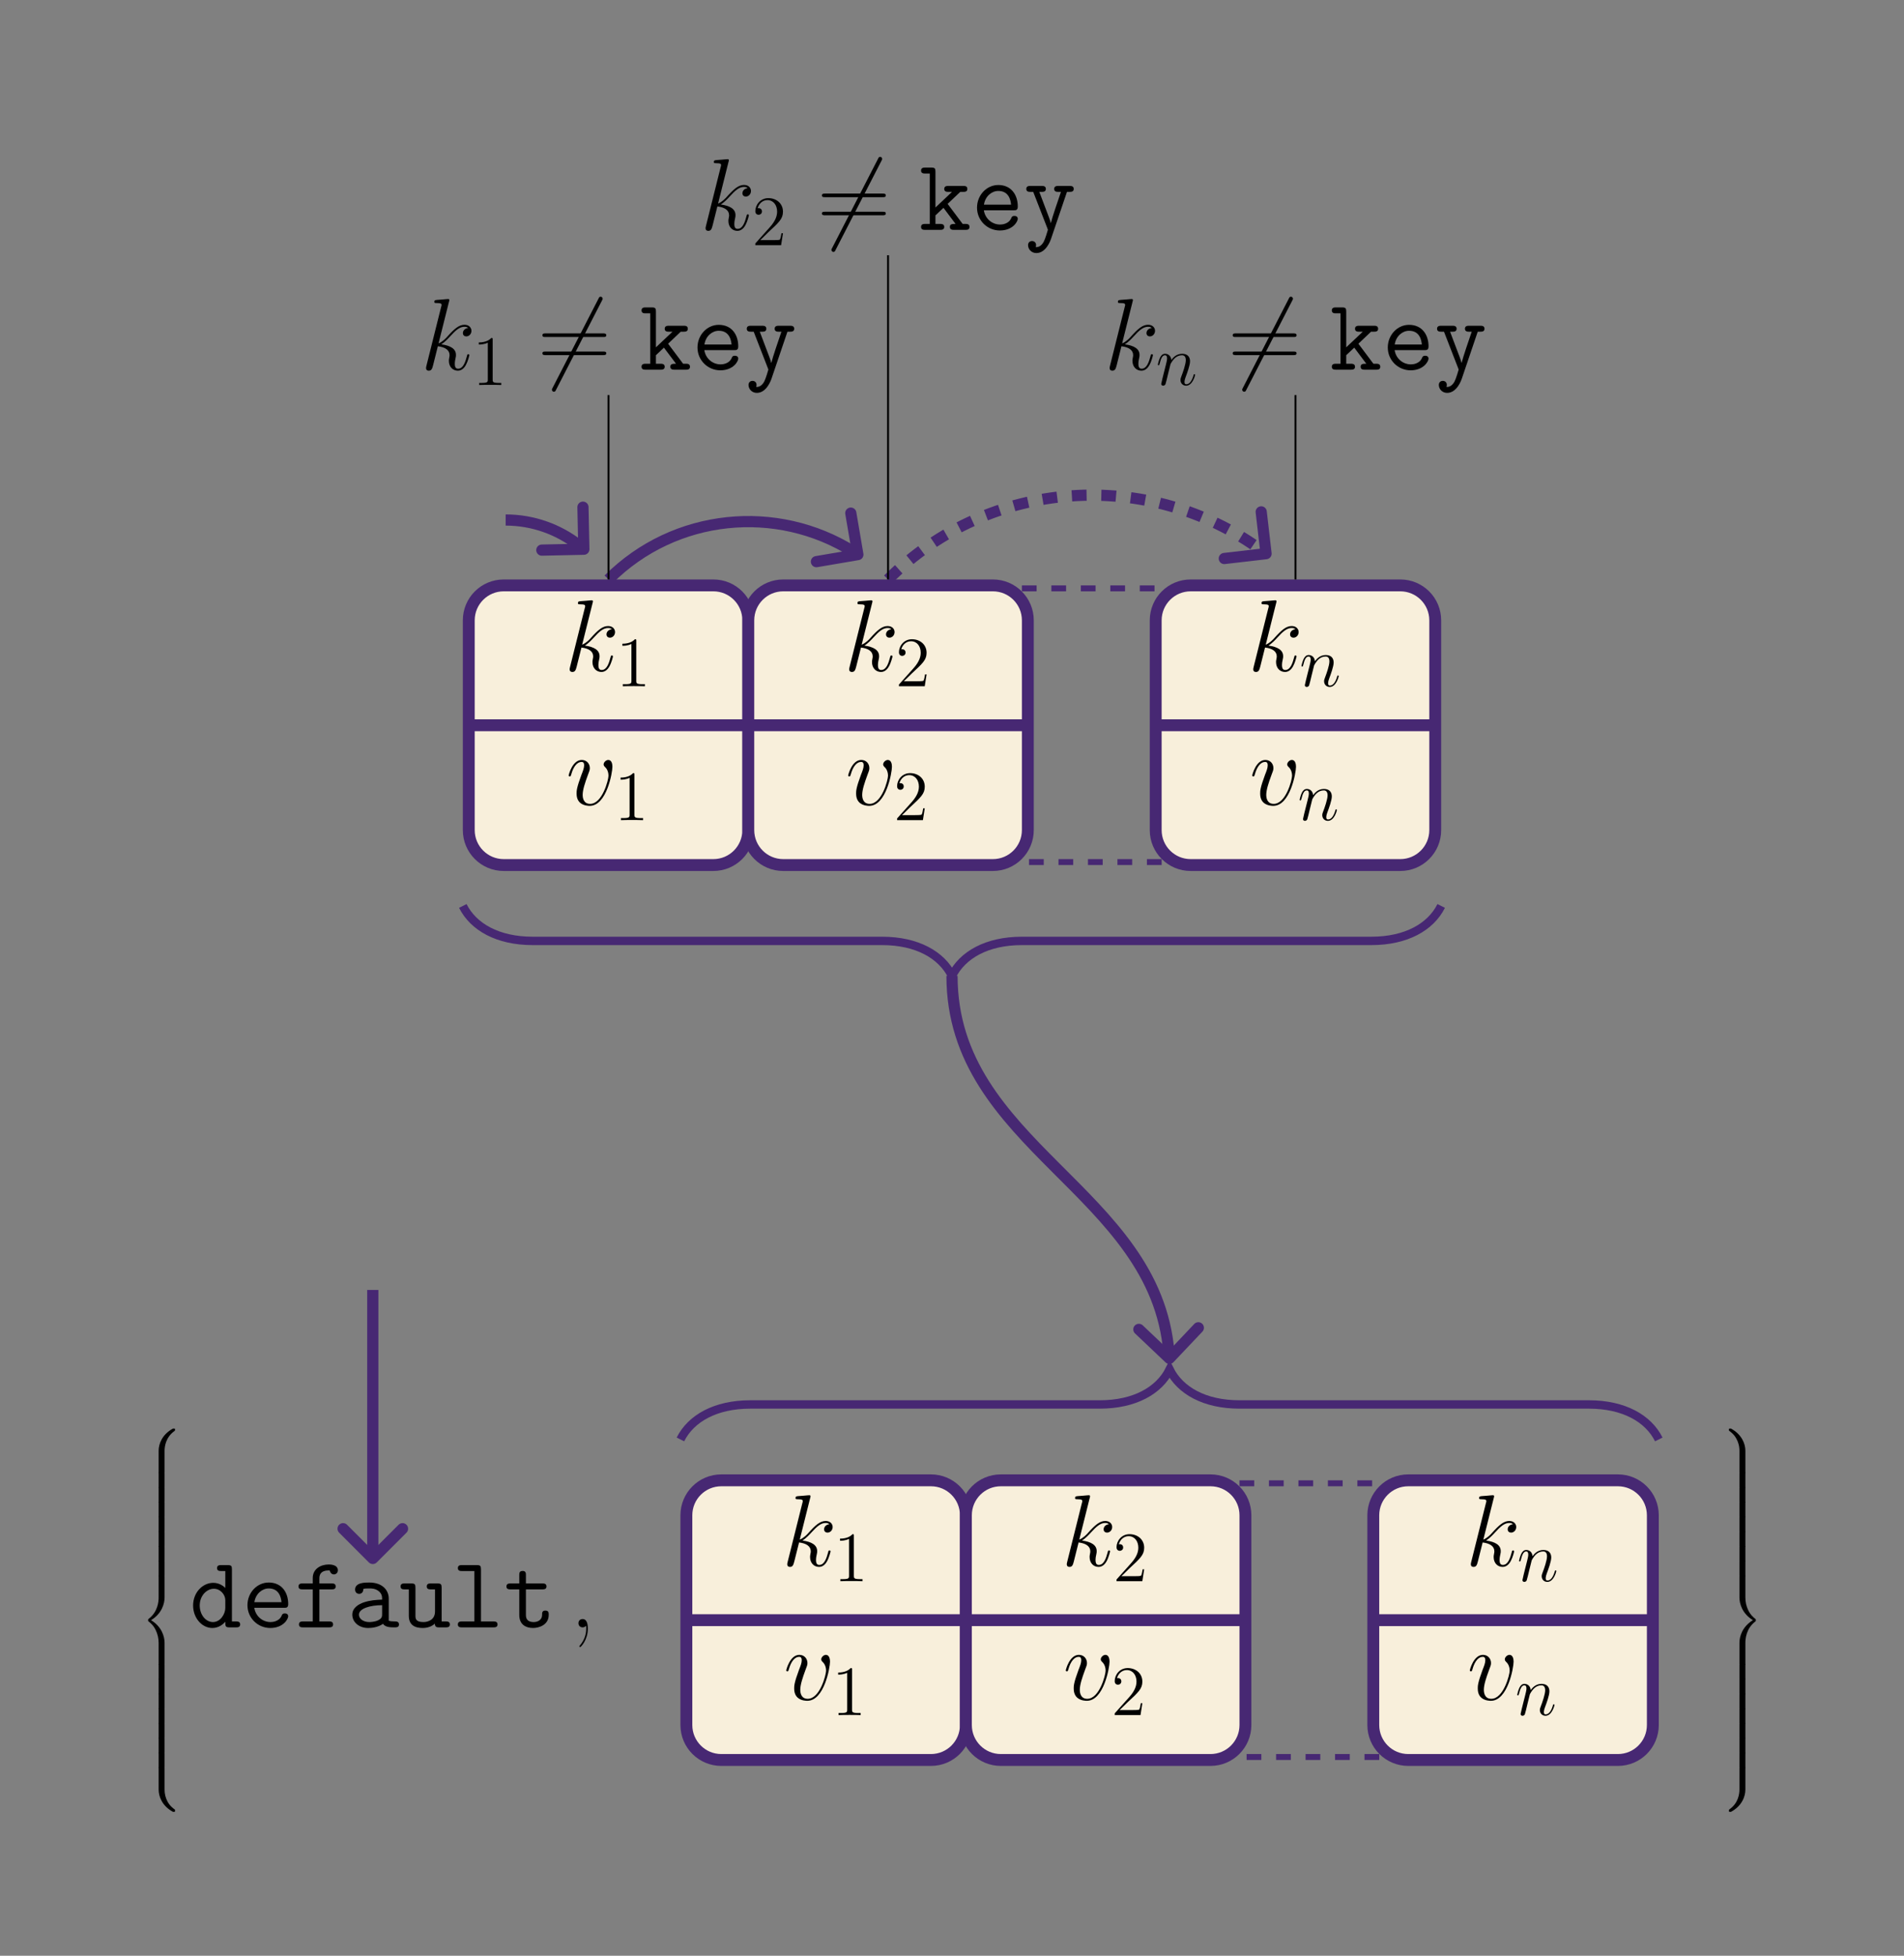 <?xml version="1.0" encoding="UTF-8"?>
<svg xmlns="http://www.w3.org/2000/svg" xmlns:xlink="http://www.w3.org/1999/xlink" width="386.163" height="396.463" viewBox="0 0 386.163 396.463">
<rect x="0" y="0" width="386.163" height="396.463" fill="#808080" stroke="none"/>
<defs>
<g>
<g id="glyph-0-0">
<path d="M 5.797 -13.812 C 5.828 -13.906 5.859 -14.031 5.859 -14.125 C 5.859 -14.328 5.656 -14.328 5.625 -14.328 C 5.594 -14.328 4.859 -14.281 4.484 -14.234 C 4.125 -14.219 3.828 -14.172 3.453 -14.156 C 2.953 -14.109 2.812 -14.094 2.812 -13.719 C 2.812 -13.516 3.016 -13.516 3.219 -13.516 C 4.281 -13.516 4.281 -13.328 4.281 -13.109 C 4.281 -13.031 4.281 -13 4.172 -12.625 L 1.219 -0.812 C 1.141 -0.5 1.141 -0.453 1.141 -0.328 C 1.141 0.125 1.484 0.203 1.688 0.203 C 2.266 0.203 2.391 -0.25 2.562 -0.891 L 3.531 -4.75 C 5.016 -4.578 5.906 -3.969 5.906 -2.969 C 5.906 -2.844 5.906 -2.766 5.844 -2.453 C 5.766 -2.141 5.766 -1.906 5.766 -1.797 C 5.766 -0.594 6.547 0.203 7.594 0.203 C 8.547 0.203 9.047 -0.656 9.219 -0.953 C 9.641 -1.719 9.922 -2.875 9.922 -2.953 C 9.922 -3.062 9.828 -3.141 9.703 -3.141 C 9.516 -3.141 9.5 -3.062 9.422 -2.734 C 9.125 -1.656 8.703 -0.203 7.641 -0.203 C 7.234 -0.203 6.969 -0.406 6.969 -1.203 C 6.969 -1.594 7.047 -2.047 7.125 -2.359 C 7.203 -2.734 7.203 -2.75 7.203 -3 C 7.203 -4.219 6.109 -4.891 4.219 -5.141 C 4.953 -5.594 5.703 -6.406 5.984 -6.719 C 7.172 -8.031 7.969 -8.703 8.922 -8.703 C 9.406 -8.703 9.516 -8.578 9.672 -8.453 C 8.906 -8.359 8.609 -7.828 8.609 -7.422 C 8.609 -6.922 9 -6.75 9.297 -6.75 C 9.859 -6.75 10.344 -7.234 10.344 -7.891 C 10.344 -8.484 9.875 -9.109 8.938 -9.109 C 7.812 -9.109 6.875 -8.297 5.406 -6.656 C 5.203 -6.406 4.438 -5.625 3.672 -5.328 Z M 5.797 -13.812 "/>
</g>
<g id="glyph-0-1">
<path d="M 9.438 -7.719 C 9.438 -9.031 8.781 -9.109 8.609 -9.109 C 8.125 -9.109 7.656 -8.609 7.656 -8.203 C 7.656 -7.953 7.812 -7.812 7.891 -7.719 C 8.094 -7.547 8.641 -6.984 8.641 -5.906 C 8.641 -5.047 7.391 -0.203 4.922 -0.203 C 3.656 -0.203 3.406 -1.266 3.406 -2.031 C 3.406 -3.062 3.891 -4.5 4.438 -5.984 C 4.766 -6.844 4.859 -7.047 4.859 -7.453 C 4.859 -8.328 4.234 -9.109 3.219 -9.109 C 1.328 -9.109 0.562 -6.109 0.562 -5.953 C 0.562 -5.859 0.641 -5.766 0.781 -5.766 C 0.969 -5.766 0.984 -5.844 1.078 -6.141 C 1.562 -7.906 2.375 -8.703 3.156 -8.703 C 3.344 -8.703 3.703 -8.703 3.703 -8.016 C 3.703 -7.484 3.469 -6.875 3.156 -6.094 C 2.172 -3.453 2.172 -2.812 2.172 -2.312 C 2.172 -1.859 2.234 -1.016 2.875 -0.438 C 3.609 0.203 4.641 0.203 4.828 0.203 C 8.266 0.203 9.438 -6.547 9.438 -7.719 Z M 9.438 -7.719 "/>
</g>
<g id="glyph-1-0">
<path d="M 4.125 -9.188 C 4.125 -9.531 4.125 -9.531 3.844 -9.531 C 3.5 -9.156 2.781 -8.625 1.312 -8.625 L 1.312 -8.203 C 1.641 -8.203 2.359 -8.203 3.141 -8.578 L 3.141 -1.109 C 3.141 -0.594 3.094 -0.422 1.844 -0.422 L 1.391 -0.422 L 1.391 0 C 1.781 -0.031 3.172 -0.031 3.641 -0.031 C 4.109 -0.031 5.5 -0.031 5.875 0 L 5.875 -0.422 L 5.438 -0.422 C 4.172 -0.422 4.125 -0.594 4.125 -1.109 Z M 4.125 -9.188 "/>
</g>
<g id="glyph-1-1">
<path d="M 6.312 -2.406 L 6 -2.406 C 5.953 -2.172 5.844 -1.375 5.688 -1.141 C 5.594 -1.016 4.781 -1.016 4.344 -1.016 L 1.688 -1.016 C 2.078 -1.344 2.953 -2.266 3.328 -2.609 C 5.516 -4.625 6.312 -5.359 6.312 -6.781 C 6.312 -8.438 5 -9.531 3.344 -9.531 C 1.672 -9.531 0.703 -8.125 0.703 -6.891 C 0.703 -6.156 1.328 -6.156 1.375 -6.156 C 1.672 -6.156 2.047 -6.375 2.047 -6.828 C 2.047 -7.234 1.781 -7.5 1.375 -7.5 C 1.25 -7.5 1.219 -7.5 1.172 -7.484 C 1.453 -8.469 2.219 -9.125 3.156 -9.125 C 4.375 -9.125 5.125 -8.109 5.125 -6.781 C 5.125 -5.562 4.422 -4.5 3.594 -3.578 L 0.703 -0.344 L 0.703 0 L 5.938 0 Z M 6.312 -2.406 "/>
</g>
<g id="glyph-2-0">
<path d="M 2.953 -4.203 C 2.984 -4.281 3.344 -5 3.875 -5.469 C 4.25 -5.812 4.734 -6.031 5.297 -6.031 C 5.859 -6.031 6.062 -5.609 6.062 -5.031 C 6.062 -4.219 5.484 -2.578 5.188 -1.812 C 5.062 -1.469 4.984 -1.281 4.984 -1.016 C 4.984 -0.375 5.438 0.141 6.125 0.141 C 7.453 0.141 7.953 -1.969 7.953 -2.047 C 7.953 -2.125 7.906 -2.188 7.812 -2.188 C 7.688 -2.188 7.672 -2.141 7.609 -1.891 C 7.266 -0.719 6.734 -0.141 6.172 -0.141 C 6.031 -0.141 5.797 -0.156 5.797 -0.609 C 5.797 -0.969 5.953 -1.406 6.031 -1.609 C 6.328 -2.391 6.922 -4 6.922 -4.812 C 6.922 -5.688 6.422 -6.328 5.328 -6.328 C 4.062 -6.328 3.391 -5.422 3.125 -5.062 C 3.078 -5.875 2.5 -6.328 1.859 -6.328 C 1.406 -6.328 1.094 -6.047 0.844 -5.562 C 0.594 -5.047 0.391 -4.188 0.391 -4.125 C 0.391 -4.078 0.438 -4 0.547 -4 C 0.656 -4 0.672 -4.016 0.766 -4.344 C 0.984 -5.219 1.25 -6.031 1.828 -6.031 C 2.156 -6.031 2.266 -5.812 2.266 -5.375 C 2.266 -5.062 2.125 -4.5 2.016 -4.062 L 1.625 -2.516 C 1.562 -2.234 1.406 -1.594 1.328 -1.328 C 1.234 -0.969 1.078 -0.281 1.078 -0.219 C 1.078 -0.016 1.234 0.141 1.453 0.141 C 1.625 0.141 1.828 0.062 1.938 -0.156 C 1.969 -0.234 2.094 -0.734 2.172 -1.016 L 2.484 -2.312 Z M 2.953 -4.203 "/>
</g>
<g id="glyph-3-0">
<path d="M 13.016 -13.984 C 13.172 -14.281 13.172 -14.312 13.172 -14.375 C 13.172 -14.516 13.062 -14.797 12.766 -14.797 C 12.516 -14.797 12.453 -14.672 12.312 -14.375 L 3.031 3.656 C 2.875 3.953 2.875 3.984 2.875 4.047 C 2.875 4.219 3.016 4.469 3.281 4.469 C 3.531 4.469 3.594 4.344 3.734 4.047 Z M 13.016 -13.984 "/>
</g>
<g id="glyph-4-0">
<path d="M 13.281 -6.625 C 13.594 -6.625 13.906 -6.625 13.906 -6.984 C 13.906 -7.359 13.547 -7.359 13.203 -7.359 L 1.656 -7.359 C 1.297 -7.359 0.953 -7.359 0.953 -6.984 C 0.953 -6.625 1.266 -6.625 1.562 -6.625 Z M 13.203 -2.953 C 13.547 -2.953 13.906 -2.953 13.906 -3.328 C 13.906 -3.672 13.594 -3.672 13.281 -3.672 L 1.562 -3.672 C 1.266 -3.672 0.953 -3.672 0.953 -3.328 C 0.953 -2.953 1.297 -2.953 1.656 -2.953 Z M 13.203 -2.953 "/>
</g>
<g id="glyph-4-1">
<path d="M 3.266 -0.328 C 3.312 -0.141 3.312 -0.078 3.312 0.25 C 3.312 1.484 2.891 2.625 2.031 3.656 C 1.922 3.766 1.922 3.797 1.922 3.844 C 1.922 3.922 2 4 2.094 4 C 2.203 4 3.641 2.562 3.641 0.266 C 3.641 -0.406 3.547 -1.688 2.578 -1.688 C 2.125 -1.688 1.734 -1.391 1.734 -0.844 C 1.734 -0.312 2.125 0 2.578 0 C 2.828 0 3.094 -0.109 3.266 -0.328 Z M 3.266 -0.328 "/>
</g>
<g id="glyph-5-0">
<path d="M 5.828 -5.266 L 8.391 -7.703 L 9 -7.703 C 9.297 -7.703 9.828 -7.703 9.828 -8.297 C 9.828 -8.906 9.297 -8.906 9 -8.906 L 5.984 -8.906 C 5.703 -8.906 5.141 -8.906 5.141 -8.297 C 5.141 -7.703 5.703 -7.703 5.984 -7.703 L 6.719 -7.703 L 3.359 -4.531 L 3.359 -11.781 C 3.359 -12.422 3.25 -12.625 2.547 -12.625 L 1.281 -12.625 C 0.984 -12.625 0.438 -12.625 0.438 -12.016 C 0.438 -11.422 0.984 -11.422 1.281 -11.422 L 2.203 -11.422 L 2.203 -1.203 L 1.281 -1.203 C 0.984 -1.203 0.438 -1.203 0.438 -0.594 C 0.438 0 0.984 0 1.281 0 L 4.297 0 C 4.578 0 5.141 0 5.141 -0.594 C 5.141 -1.203 4.578 -1.203 4.297 -1.203 L 3.359 -1.203 L 3.359 -2.938 L 4.984 -4.469 L 7.438 -1.203 C 6.781 -1.203 6.281 -1.203 6.281 -0.594 C 6.281 0 6.844 0 7.125 0 L 9.438 0 C 9.734 0 10.266 0 10.266 -0.594 C 10.266 -1.203 9.734 -1.203 9.438 -1.203 L 8.875 -1.203 Z M 5.828 -5.266 "/>
</g>
<g id="glyph-5-1">
<path d="M 8.594 -3.969 C 9.031 -3.969 9.422 -3.969 9.422 -4.734 C 9.422 -7.141 8.062 -9.094 5.469 -9.094 C 3.078 -9.094 1.156 -7.016 1.156 -4.5 C 1.156 -1.906 3.25 0.125 5.781 0.125 C 8.453 0.125 9.422 -1.719 9.422 -2.25 C 9.422 -2.375 9.375 -2.828 8.734 -2.828 C 8.344 -2.828 8.219 -2.688 8.094 -2.375 C 7.578 -1.172 6.234 -1.078 5.844 -1.078 C 4.125 -1.078 2.766 -2.375 2.547 -3.969 Z M 2.562 -5.109 C 2.828 -6.859 4.172 -7.891 5.469 -7.891 C 7.547 -7.891 7.969 -6.141 8.062 -5.109 Z M 2.562 -5.109 "/>
</g>
<g id="glyph-5-2">
<path d="M 8.766 -7.703 L 9.297 -7.703 C 9.578 -7.703 10.141 -7.703 10.141 -8.297 C 10.141 -8.906 9.578 -8.906 9.297 -8.906 L 7.016 -8.906 C 6.734 -8.906 6.172 -8.906 6.172 -8.297 C 6.172 -7.703 6.734 -7.703 7.016 -7.703 L 7.547 -7.703 C 6.969 -6.016 5.781 -2.562 5.5 -1.391 L 5.469 -1.391 C 5.375 -1.844 5.281 -2.062 5.078 -2.625 L 3.156 -7.703 L 3.641 -7.703 C 3.922 -7.703 4.484 -7.703 4.484 -8.297 C 4.484 -8.906 3.922 -8.906 3.641 -8.906 L 1.359 -8.906 C 1.078 -8.906 0.516 -8.906 0.516 -8.297 C 0.516 -7.703 1.078 -7.703 1.359 -7.703 L 1.922 -7.703 L 4.812 -0.266 C 4.891 -0.062 4.891 -0.016 4.891 0 C 4.891 0.047 4.359 1.844 4.047 2.422 C 3.922 2.625 3.406 3.594 2.422 3.484 C 2.438 3.422 2.5 3.312 2.5 3.078 C 2.5 2.609 2.172 2.266 1.688 2.266 C 1.172 2.266 0.875 2.625 0.875 3.094 C 0.875 3.891 1.531 4.703 2.562 4.703 C 4.562 4.703 5.453 2.047 5.516 1.875 Z M 8.766 -7.703 "/>
</g>
<g id="glyph-5-3">
<path d="M 8.641 -11.781 C 8.641 -12.422 8.516 -12.625 7.812 -12.625 L 6.438 -12.625 C 6.156 -12.625 5.625 -12.625 5.625 -12.016 C 5.625 -11.422 6.156 -11.422 6.438 -11.422 L 7.297 -11.422 L 7.297 -8 C 6.969 -8.328 6.109 -9.031 4.859 -9.031 C 2.672 -9.031 0.766 -7.047 0.766 -4.438 C 0.766 -1.906 2.547 0.125 4.672 0.125 C 6.016 0.125 6.906 -0.688 7.297 -1.141 C 7.297 -0.266 7.297 0 8.125 0 L 9.484 0 C 9.766 0 10.312 0 10.312 -0.594 C 10.312 -1.203 9.766 -1.203 9.484 -1.203 L 8.641 -1.203 Z M 7.297 -3.922 C 7.297 -2.766 6.344 -1.078 4.797 -1.078 C 3.312 -1.078 2.109 -2.578 2.109 -4.438 C 2.109 -6.422 3.516 -7.828 4.984 -7.828 C 6.328 -7.828 7.297 -6.609 7.297 -5.531 Z M 7.297 -3.922 "/>
</g>
<g id="glyph-5-4">
<path d="M 5.109 -7.703 L 7.594 -7.703 C 7.891 -7.703 8.422 -7.703 8.422 -8.297 C 8.422 -8.906 7.891 -8.906 7.594 -8.906 L 5.109 -8.906 L 5.109 -9.938 C 5.109 -11.547 6.547 -11.547 7.203 -11.547 C 7.203 -11.5 7.375 -10.734 8.062 -10.734 C 8.391 -10.734 8.859 -10.984 8.859 -11.562 C 8.859 -12.75 7.297 -12.75 6.984 -12.75 C 5.406 -12.75 3.766 -11.859 3.766 -10.016 L 3.766 -8.906 L 1.719 -8.906 C 1.422 -8.906 0.875 -8.906 0.875 -8.297 C 0.875 -7.703 1.406 -7.703 1.688 -7.703 L 3.766 -7.703 L 3.766 -1.203 L 1.797 -1.203 C 1.516 -1.203 0.969 -1.203 0.969 -0.594 C 0.969 0 1.516 0 1.797 0 L 7.062 0 C 7.359 0 7.891 0 7.891 -0.594 C 7.891 -1.203 7.359 -1.203 7.062 -1.203 L 5.109 -1.203 Z M 5.109 -7.703 "/>
</g>
<g id="glyph-5-5">
<path d="M 8.547 -5.859 C 8.547 -7.438 7.375 -9.094 4.578 -9.094 C 3.719 -9.094 1.719 -9.094 1.719 -7.656 C 1.719 -7.109 2.109 -6.797 2.562 -6.797 C 2.688 -6.797 3.359 -6.844 3.391 -7.703 C 3.391 -7.812 3.406 -7.828 3.844 -7.875 C 4.094 -7.891 4.359 -7.891 4.609 -7.891 C 5.078 -7.891 5.781 -7.891 6.469 -7.375 C 7.203 -6.797 7.203 -6.219 7.203 -5.625 C 5.984 -5.578 4.797 -5.5 3.516 -5.078 C 2.484 -4.734 1.156 -3.984 1.156 -2.578 C 1.156 -1.109 2.453 0.125 4.375 0.125 C 5.047 0.125 6.328 0.016 7.391 -0.719 C 7.812 -0.047 8.844 0 9.625 0 C 10.125 0 10.625 0 10.625 -0.594 C 10.625 -1.203 10.078 -1.203 9.797 -1.203 C 9.25 -1.203 8.844 -1.234 8.547 -1.359 Z M 7.203 -2.734 C 7.203 -2.25 7.203 -1.812 6.359 -1.422 C 5.641 -1.078 4.672 -1.078 4.609 -1.078 C 3.391 -1.078 2.5 -1.734 2.5 -2.578 C 2.5 -3.797 4.703 -4.5 7.203 -4.5 Z M 7.203 -2.734 "/>
</g>
<g id="glyph-5-6">
<path d="M 8.641 -8.062 C 8.641 -8.703 8.516 -8.906 7.812 -8.906 L 6.438 -8.906 C 6.156 -8.906 5.625 -8.906 5.625 -8.297 C 5.625 -7.703 6.156 -7.703 6.438 -7.703 L 7.297 -7.703 L 7.297 -3.219 C 7.297 -1.531 5.891 -1.078 4.953 -1.078 C 3.328 -1.078 3.328 -1.812 3.328 -2.453 L 3.328 -8.062 C 3.328 -8.703 3.203 -8.906 2.5 -8.906 L 1.141 -8.906 C 0.844 -8.906 0.312 -8.906 0.312 -8.297 C 0.312 -7.703 0.844 -7.703 1.141 -7.703 L 1.984 -7.703 L 1.984 -2.359 C 1.984 -0.453 3.219 0.125 4.812 0.125 C 6.078 0.125 6.859 -0.391 7.266 -0.75 C 7.266 0 7.766 0 8.125 0 L 9.484 0 C 9.766 0 10.312 0 10.312 -0.594 C 10.312 -1.203 9.766 -1.203 9.484 -1.203 L 8.641 -1.203 Z M 8.641 -8.062 "/>
</g>
<g id="glyph-5-7">
<path d="M 5.984 -11.781 C 5.984 -12.422 5.859 -12.625 5.172 -12.625 L 2.125 -12.625 C 1.844 -12.625 1.297 -12.625 1.297 -12.016 C 1.297 -11.422 1.844 -11.422 2.125 -11.422 L 4.641 -11.422 L 4.641 -1.203 L 2.125 -1.203 C 1.844 -1.203 1.297 -1.203 1.297 -0.594 C 1.297 0 1.844 0 2.125 0 L 8.516 0 C 8.797 0 9.344 0 9.344 -0.594 C 9.344 -1.203 8.797 -1.203 8.516 -1.203 L 5.984 -1.203 Z M 5.984 -11.781 "/>
</g>
<g id="glyph-5-8">
<path d="M 4.469 -7.703 L 7.812 -7.703 C 8.094 -7.703 8.641 -7.703 8.641 -8.297 C 8.641 -8.906 8.094 -8.906 7.812 -8.906 L 4.469 -8.906 L 4.469 -10.594 C 4.469 -10.969 4.469 -11.438 3.797 -11.438 C 3.125 -11.438 3.125 -10.969 3.125 -10.594 L 3.125 -8.906 L 1.359 -8.906 C 1.078 -8.906 0.516 -8.906 0.516 -8.297 C 0.516 -7.703 1.047 -7.703 1.344 -7.703 L 3.125 -7.703 L 3.125 -2.5 C 3.125 -0.578 4.438 0.125 5.922 0.125 C 7.047 0.125 9.094 -0.438 9.094 -2.547 C 9.094 -2.953 9.094 -3.406 8.406 -3.406 C 7.75 -3.406 7.75 -2.953 7.75 -2.516 C 7.719 -1.281 6.547 -1.078 6.078 -1.078 C 4.469 -1.078 4.469 -2.109 4.469 -2.609 Z M 4.469 -7.703 "/>
</g>
<g id="glyph-6-0">
<path d="M 5.031 4.516 C 5.031 3.703 5.25 1.797 7.016 0.531 C 7.141 0.438 7.156 0.422 7.156 0.25 C 7.156 0.016 7.141 0.016 6.891 0.016 L 6.734 0.016 C 4.594 1.172 3.828 3.047 3.828 4.516 L 3.828 8.797 C 3.828 9.062 3.844 9.078 4.109 9.078 L 4.75 9.078 C 5.016 9.078 5.031 9.062 5.031 8.797 Z M 5.031 4.516 "/>
</g>
<g id="glyph-6-1">
<path d="M 5.031 0.172 C 5.031 -0.094 5.016 -0.094 4.75 -0.094 L 4.109 -0.094 C 3.844 -0.094 3.828 -0.094 3.828 0.172 L 3.828 2.828 C 3.828 3.078 3.844 3.094 4.109 3.094 L 4.75 3.094 C 5.016 3.094 5.031 3.078 5.031 2.828 Z M 5.031 0.172 "/>
</g>
<g id="glyph-6-2">
<path d="M 3.828 17.781 C 3.828 18.031 3.844 18.047 4.109 18.047 L 4.75 18.047 C 5.016 18.047 5.031 18.031 5.031 17.781 L 5.031 13.562 C 5.031 12.359 4.516 10.328 2.281 8.969 C 4.531 7.609 5.031 5.547 5.031 4.375 L 5.031 0.172 C 5.031 -0.094 5.016 -0.094 4.75 -0.094 L 4.109 -0.094 C 3.844 -0.094 3.828 -0.094 3.828 0.172 L 3.828 4.391 C 3.828 5.219 3.656 7.297 1.812 8.688 C 1.703 8.781 1.688 8.797 1.688 8.969 C 1.688 9.156 1.703 9.156 1.812 9.25 C 2.078 9.453 2.766 9.984 3.234 10.984 C 3.625 11.781 3.828 12.672 3.828 13.562 Z M 3.828 17.781 "/>
</g>
<g id="glyph-6-3">
<path d="M 6.891 8.969 C 7.141 8.969 7.156 8.953 7.156 8.719 C 7.156 8.547 7.141 8.531 7.109 8.5 C 6.797 8.281 6.078 7.766 5.609 6.844 C 5.219 6.094 5.031 5.328 5.031 4.453 L 5.031 0.172 C 5.031 -0.094 5.016 -0.094 4.75 -0.094 L 4.109 -0.094 C 3.844 -0.094 3.828 -0.094 3.828 0.172 L 3.828 4.453 C 3.828 5.938 4.594 7.812 6.734 8.969 Z M 6.891 8.969 "/>
</g>
<g id="glyph-6-4">
<path d="M 3.828 8.797 C 3.828 9.062 3.844 9.078 4.109 9.078 L 4.75 9.078 C 5.016 9.078 5.031 9.062 5.031 8.797 L 5.031 4.516 C 5.031 3.047 4.25 1.172 2.109 0.016 L 1.969 0.016 C 1.703 0.016 1.688 0.016 1.688 0.25 C 1.688 0.422 1.703 0.438 1.75 0.469 C 2.047 0.703 2.766 1.203 3.234 2.125 C 3.516 2.656 3.828 3.438 3.828 4.516 Z M 3.828 8.797 "/>
</g>
<g id="glyph-6-5">
<path d="M 5.031 13.562 C 5.031 12.719 5.203 10.641 7.031 9.25 C 7.141 9.156 7.156 9.156 7.156 8.969 C 7.156 8.797 7.141 8.781 7.031 8.688 C 6.781 8.5 6.094 7.969 5.609 6.953 C 5.219 6.156 5.031 5.281 5.031 4.391 L 5.031 0.172 C 5.031 -0.094 5.016 -0.094 4.75 -0.094 L 4.109 -0.094 C 3.844 -0.094 3.828 -0.094 3.828 0.172 L 3.828 4.375 C 3.828 5.578 4.344 7.609 6.562 8.969 C 4.312 10.344 3.828 12.391 3.828 13.562 L 3.828 17.781 C 3.828 18.031 3.844 18.047 4.109 18.047 L 4.75 18.047 C 5.016 18.047 5.031 18.031 5.031 17.781 Z M 5.031 13.562 "/>
</g>
<g id="glyph-6-6">
<path d="M 3.828 4.453 C 3.828 5.328 3.594 7.203 1.828 8.438 C 1.703 8.531 1.688 8.547 1.688 8.719 C 1.688 8.953 1.703 8.969 1.969 8.969 L 2.109 8.969 C 4.266 7.812 5.031 5.922 5.031 4.453 L 5.031 0.172 C 5.031 -0.094 5.016 -0.094 4.75 -0.094 L 4.109 -0.094 C 3.844 -0.094 3.828 -0.094 3.828 0.172 Z M 3.828 4.453 "/>
</g>
</g>
<clipPath id="clip-0">
<path clip-rule="nonzero" d="M 115 121 L 125 121 L 125 137 L 115 137 Z M 115 121 "/>
</clipPath>
<clipPath id="clip-1">
<path clip-rule="nonzero" d="M 144.68 118.668 L 102.16 118.668 C 98.246 118.668 95.074 121.84 95.074 125.754 L 95.074 168.273 C 95.074 172.188 98.246 175.359 102.16 175.359 L 144.68 175.359 C 148.594 175.359 151.766 172.188 151.766 168.273 L 151.766 125.754 C 151.766 121.84 148.594 118.668 144.68 118.668 Z M 144.68 118.668 "/>
</clipPath>
<clipPath id="clip-2">
<path clip-rule="nonzero" d="M 126 129 L 131 129 L 131 140 L 126 140 Z M 126 129 "/>
</clipPath>
<clipPath id="clip-3">
<path clip-rule="nonzero" d="M 144.68 118.668 L 102.16 118.668 C 98.246 118.668 95.074 121.84 95.074 125.754 L 95.074 168.273 C 95.074 172.188 98.246 175.359 102.16 175.359 L 144.68 175.359 C 148.594 175.359 151.766 172.188 151.766 168.273 L 151.766 125.754 C 151.766 121.84 148.594 118.668 144.68 118.668 Z M 144.68 118.668 "/>
</clipPath>
<clipPath id="clip-4">
<path clip-rule="nonzero" d="M 115 154 L 125 154 L 125 164 L 115 164 Z M 115 154 "/>
</clipPath>
<clipPath id="clip-5">
<path clip-rule="nonzero" d="M 144.68 118.668 L 102.16 118.668 C 98.246 118.668 95.074 121.84 95.074 125.754 L 95.074 168.273 C 95.074 172.188 98.246 175.359 102.16 175.359 L 144.68 175.359 C 148.594 175.359 151.766 172.188 151.766 168.273 L 151.766 125.754 C 151.766 121.84 148.594 118.668 144.68 118.668 Z M 144.68 118.668 "/>
</clipPath>
<clipPath id="clip-6">
<path clip-rule="nonzero" d="M 125 156 L 131 156 L 131 167 L 125 167 Z M 125 156 "/>
</clipPath>
<clipPath id="clip-7">
<path clip-rule="nonzero" d="M 144.68 118.668 L 102.16 118.668 C 98.246 118.668 95.074 121.84 95.074 125.754 L 95.074 168.273 C 95.074 172.188 98.246 175.359 102.16 175.359 L 144.68 175.359 C 148.594 175.359 151.766 172.188 151.766 168.273 L 151.766 125.754 C 151.766 121.84 148.594 118.668 144.68 118.668 Z M 144.68 118.668 "/>
</clipPath>
<clipPath id="clip-8">
<path clip-rule="nonzero" d="M 95 145 L 152 145 L 152 149 L 95 149 Z M 95 145 "/>
</clipPath>
<clipPath id="clip-9">
<path clip-rule="nonzero" d="M 144.68 118.668 L 102.16 118.668 C 98.246 118.668 95.074 121.84 95.074 125.754 L 95.074 168.273 C 95.074 172.188 98.246 175.359 102.16 175.359 L 144.68 175.359 C 148.594 175.359 151.766 172.188 151.766 168.273 L 151.766 125.754 C 151.766 121.84 148.594 118.668 144.68 118.668 Z M 144.68 118.668 "/>
</clipPath>
<clipPath id="clip-10">
<path clip-rule="nonzero" d="M 172 121 L 182 121 L 182 137 L 172 137 Z M 172 121 "/>
</clipPath>
<clipPath id="clip-11">
<path clip-rule="nonzero" d="M 201.375 118.668 L 158.852 118.668 C 154.938 118.668 151.766 121.84 151.766 125.754 L 151.766 168.273 C 151.766 172.188 154.938 175.359 158.852 175.359 L 201.375 175.359 C 205.285 175.359 208.461 172.188 208.461 168.273 L 208.461 125.754 C 208.461 121.84 205.285 118.668 201.375 118.668 Z M 201.375 118.668 "/>
</clipPath>
<clipPath id="clip-12">
<path clip-rule="nonzero" d="M 182 129 L 188 129 L 188 140 L 182 140 Z M 182 129 "/>
</clipPath>
<clipPath id="clip-13">
<path clip-rule="nonzero" d="M 201.375 118.668 L 158.852 118.668 C 154.938 118.668 151.766 121.84 151.766 125.754 L 151.766 168.273 C 151.766 172.188 154.938 175.359 158.852 175.359 L 201.375 175.359 C 205.285 175.359 208.461 172.188 208.461 168.273 L 208.461 125.754 C 208.461 121.84 205.285 118.668 201.375 118.668 Z M 201.375 118.668 "/>
</clipPath>
<clipPath id="clip-14">
<path clip-rule="nonzero" d="M 172 154 L 181 154 L 181 164 L 172 164 Z M 172 154 "/>
</clipPath>
<clipPath id="clip-15">
<path clip-rule="nonzero" d="M 201.375 118.668 L 158.852 118.668 C 154.938 118.668 151.766 121.84 151.766 125.754 L 151.766 168.273 C 151.766 172.188 154.938 175.359 158.852 175.359 L 201.375 175.359 C 205.285 175.359 208.461 172.188 208.461 168.273 L 208.461 125.754 C 208.461 121.84 205.285 118.668 201.375 118.668 Z M 201.375 118.668 "/>
</clipPath>
<clipPath id="clip-16">
<path clip-rule="nonzero" d="M 181 156 L 188 156 L 188 167 L 181 167 Z M 181 156 "/>
</clipPath>
<clipPath id="clip-17">
<path clip-rule="nonzero" d="M 201.375 118.668 L 158.852 118.668 C 154.938 118.668 151.766 121.84 151.766 125.754 L 151.766 168.273 C 151.766 172.188 154.938 175.359 158.852 175.359 L 201.375 175.359 C 205.285 175.359 208.461 172.188 208.461 168.273 L 208.461 125.754 C 208.461 121.84 205.285 118.668 201.375 118.668 Z M 201.375 118.668 "/>
</clipPath>
<clipPath id="clip-18">
<path clip-rule="nonzero" d="M 151 145 L 209 145 L 209 149 L 151 149 Z M 151 145 "/>
</clipPath>
<clipPath id="clip-19">
<path clip-rule="nonzero" d="M 201.375 118.668 L 158.852 118.668 C 154.938 118.668 151.766 121.84 151.766 125.754 L 151.766 168.273 C 151.766 172.188 154.938 175.359 158.852 175.359 L 201.375 175.359 C 205.285 175.359 208.461 172.188 208.461 168.273 L 208.461 125.754 C 208.461 121.84 205.285 118.668 201.375 118.668 Z M 201.375 118.668 "/>
</clipPath>
<clipPath id="clip-20">
<path clip-rule="nonzero" d="M 207.254 118.668 L 235.602 118.668 L 235.602 175.359 L 207.254 175.359 Z M 207.254 118.668 "/>
</clipPath>
<clipPath id="clip-21">
<path clip-rule="nonzero" d="M 254 121 L 264 121 L 264 137 L 254 137 Z M 254 121 "/>
</clipPath>
<clipPath id="clip-22">
<path clip-rule="nonzero" d="M 284.004 118.668 L 241.484 118.668 C 237.57 118.668 234.395 121.84 234.395 125.754 L 234.395 168.273 C 234.395 172.188 237.57 175.359 241.484 175.359 L 284.004 175.359 C 287.918 175.359 291.09 172.188 291.09 168.273 L 291.09 125.754 C 291.09 121.84 287.918 118.668 284.004 118.668 Z M 284.004 118.668 "/>
</clipPath>
<clipPath id="clip-23">
<path clip-rule="nonzero" d="M 263 132 L 272 132 L 272 140 L 263 140 Z M 263 132 "/>
</clipPath>
<clipPath id="clip-24">
<path clip-rule="nonzero" d="M 284.004 118.668 L 241.484 118.668 C 237.57 118.668 234.395 121.84 234.395 125.754 L 234.395 168.273 C 234.395 172.188 237.57 175.359 241.484 175.359 L 284.004 175.359 C 287.918 175.359 291.09 172.188 291.09 168.273 L 291.09 125.754 C 291.09 121.84 287.918 118.668 284.004 118.668 Z M 284.004 118.668 "/>
</clipPath>
<clipPath id="clip-25">
<path clip-rule="nonzero" d="M 253 154 L 263 154 L 263 164 L 253 164 Z M 253 154 "/>
</clipPath>
<clipPath id="clip-26">
<path clip-rule="nonzero" d="M 284.004 118.668 L 241.484 118.668 C 237.57 118.668 234.395 121.84 234.395 125.754 L 234.395 168.273 C 234.395 172.188 237.57 175.359 241.484 175.359 L 284.004 175.359 C 287.918 175.359 291.09 172.188 291.09 168.273 L 291.09 125.754 C 291.09 121.84 287.918 118.668 284.004 118.668 Z M 284.004 118.668 "/>
</clipPath>
<clipPath id="clip-27">
<path clip-rule="nonzero" d="M 263 159 L 272 159 L 272 167 L 263 167 Z M 263 159 "/>
</clipPath>
<clipPath id="clip-28">
<path clip-rule="nonzero" d="M 284.004 118.668 L 241.484 118.668 C 237.57 118.668 234.395 121.84 234.395 125.754 L 234.395 168.273 C 234.395 172.188 237.57 175.359 241.484 175.359 L 284.004 175.359 C 287.918 175.359 291.09 172.188 291.09 168.273 L 291.09 125.754 C 291.09 121.84 287.918 118.668 284.004 118.668 Z M 284.004 118.668 "/>
</clipPath>
<clipPath id="clip-29">
<path clip-rule="nonzero" d="M 234 145 L 292 145 L 292 149 L 234 149 Z M 234 145 "/>
</clipPath>
<clipPath id="clip-30">
<path clip-rule="nonzero" d="M 284.004 118.668 L 241.484 118.668 C 237.57 118.668 234.395 121.84 234.395 125.754 L 234.395 168.273 C 234.395 172.188 237.57 175.359 241.484 175.359 L 284.004 175.359 C 287.918 175.359 291.09 172.188 291.09 168.273 L 291.09 125.754 C 291.09 121.84 287.918 118.668 284.004 118.668 Z M 284.004 118.668 "/>
</clipPath>
<clipPath id="clip-31">
<path clip-rule="nonzero" d="M 159 303 L 169 303 L 169 318 L 159 318 Z M 159 303 "/>
</clipPath>
<clipPath id="clip-32">
<path clip-rule="nonzero" d="M 188.812 300.086 L 146.293 300.086 C 142.379 300.086 139.207 303.258 139.207 307.172 L 139.207 349.691 C 139.207 353.605 142.379 356.777 146.293 356.777 L 188.812 356.777 C 192.727 356.777 195.898 353.605 195.898 349.691 L 195.898 307.172 C 195.898 303.258 192.727 300.086 188.812 300.086 Z M 188.812 300.086 "/>
</clipPath>
<clipPath id="clip-33">
<path clip-rule="nonzero" d="M 170 310 L 175 310 L 175 321 L 170 321 Z M 170 310 "/>
</clipPath>
<clipPath id="clip-34">
<path clip-rule="nonzero" d="M 188.812 300.086 L 146.293 300.086 C 142.379 300.086 139.207 303.258 139.207 307.172 L 139.207 349.691 C 139.207 353.605 142.379 356.777 146.293 356.777 L 188.812 356.777 C 192.727 356.777 195.898 353.605 195.898 349.691 L 195.898 307.172 C 195.898 303.258 192.727 300.086 188.812 300.086 Z M 188.812 300.086 "/>
</clipPath>
<clipPath id="clip-35">
<path clip-rule="nonzero" d="M 159 335 L 169 335 L 169 345 L 159 345 Z M 159 335 "/>
</clipPath>
<clipPath id="clip-36">
<path clip-rule="nonzero" d="M 188.812 300.086 L 146.293 300.086 C 142.379 300.086 139.207 303.258 139.207 307.172 L 139.207 349.691 C 139.207 353.605 142.379 356.777 146.293 356.777 L 188.812 356.777 C 192.727 356.777 195.898 353.605 195.898 349.691 L 195.898 307.172 C 195.898 303.258 192.727 300.086 188.812 300.086 Z M 188.812 300.086 "/>
</clipPath>
<clipPath id="clip-37">
<path clip-rule="nonzero" d="M 169 338 L 175 338 L 175 348 L 169 348 Z M 169 338 "/>
</clipPath>
<clipPath id="clip-38">
<path clip-rule="nonzero" d="M 188.812 300.086 L 146.293 300.086 C 142.379 300.086 139.207 303.258 139.207 307.172 L 139.207 349.691 C 139.207 353.605 142.379 356.777 146.293 356.777 L 188.812 356.777 C 192.727 356.777 195.898 353.605 195.898 349.691 L 195.898 307.172 C 195.898 303.258 192.727 300.086 188.812 300.086 Z M 188.812 300.086 "/>
</clipPath>
<clipPath id="clip-39">
<path clip-rule="nonzero" d="M 139 327 L 196 327 L 196 330 L 139 330 Z M 139 327 "/>
</clipPath>
<clipPath id="clip-40">
<path clip-rule="nonzero" d="M 188.812 300.086 L 146.293 300.086 C 142.379 300.086 139.207 303.258 139.207 307.172 L 139.207 349.691 C 139.207 353.605 142.379 356.777 146.293 356.777 L 188.812 356.777 C 192.727 356.777 195.898 353.605 195.898 349.691 L 195.898 307.172 C 195.898 303.258 192.727 300.086 188.812 300.086 Z M 188.812 300.086 "/>
</clipPath>
<clipPath id="clip-41">
<path clip-rule="nonzero" d="M 216 303 L 226 303 L 226 318 L 216 318 Z M 216 303 "/>
</clipPath>
<clipPath id="clip-42">
<path clip-rule="nonzero" d="M 245.508 300.086 L 202.984 300.086 C 199.07 300.086 195.898 303.258 195.898 307.172 L 195.898 349.691 C 195.898 353.605 199.07 356.777 202.984 356.777 L 245.508 356.777 C 249.422 356.777 252.594 353.605 252.594 349.691 L 252.594 307.172 C 252.594 303.258 249.422 300.086 245.508 300.086 Z M 245.508 300.086 "/>
</clipPath>
<clipPath id="clip-43">
<path clip-rule="nonzero" d="M 226 310 L 233 310 L 233 321 L 226 321 Z M 226 310 "/>
</clipPath>
<clipPath id="clip-44">
<path clip-rule="nonzero" d="M 245.508 300.086 L 202.984 300.086 C 199.07 300.086 195.898 303.258 195.898 307.172 L 195.898 349.691 C 195.898 353.605 199.07 356.777 202.984 356.777 L 245.508 356.777 C 249.422 356.777 252.594 353.605 252.594 349.691 L 252.594 307.172 C 252.594 303.258 249.422 300.086 245.508 300.086 Z M 245.508 300.086 "/>
</clipPath>
<clipPath id="clip-45">
<path clip-rule="nonzero" d="M 216 335 L 226 335 L 226 345 L 216 345 Z M 216 335 "/>
</clipPath>
<clipPath id="clip-46">
<path clip-rule="nonzero" d="M 245.508 300.086 L 202.984 300.086 C 199.07 300.086 195.898 303.258 195.898 307.172 L 195.898 349.691 C 195.898 353.605 199.07 356.777 202.984 356.777 L 245.508 356.777 C 249.422 356.777 252.594 353.605 252.594 349.691 L 252.594 307.172 C 252.594 303.258 249.422 300.086 245.508 300.086 Z M 245.508 300.086 "/>
</clipPath>
<clipPath id="clip-47">
<path clip-rule="nonzero" d="M 226 338 L 232 338 L 232 348 L 226 348 Z M 226 338 "/>
</clipPath>
<clipPath id="clip-48">
<path clip-rule="nonzero" d="M 245.508 300.086 L 202.984 300.086 C 199.07 300.086 195.898 303.258 195.898 307.172 L 195.898 349.691 C 195.898 353.605 199.07 356.777 202.984 356.777 L 245.508 356.777 C 249.422 356.777 252.594 353.605 252.594 349.691 L 252.594 307.172 C 252.594 303.258 249.422 300.086 245.508 300.086 Z M 245.508 300.086 "/>
</clipPath>
<clipPath id="clip-49">
<path clip-rule="nonzero" d="M 195 327 L 253 327 L 253 330 L 195 330 Z M 195 327 "/>
</clipPath>
<clipPath id="clip-50">
<path clip-rule="nonzero" d="M 245.508 300.086 L 202.984 300.086 C 199.07 300.086 195.898 303.258 195.898 307.172 L 195.898 349.691 C 195.898 353.605 199.07 356.777 202.984 356.777 L 245.508 356.777 C 249.422 356.777 252.594 353.605 252.594 349.691 L 252.594 307.172 C 252.594 303.258 249.422 300.086 245.508 300.086 Z M 245.508 300.086 "/>
</clipPath>
<clipPath id="clip-51">
<path clip-rule="nonzero" d="M 251.387 300.086 L 279.734 300.086 L 279.734 356.777 L 251.387 356.777 Z M 251.387 300.086 "/>
</clipPath>
<clipPath id="clip-52">
<path clip-rule="nonzero" d="M 298 303 L 308 303 L 308 318 L 298 318 Z M 298 303 "/>
</clipPath>
<clipPath id="clip-53">
<path clip-rule="nonzero" d="M 328.137 300.086 L 285.617 300.086 C 281.703 300.086 278.527 303.258 278.527 307.172 L 278.527 349.691 C 278.527 353.605 281.703 356.777 285.617 356.777 L 328.137 356.777 C 332.051 356.777 335.223 353.605 335.223 349.691 L 335.223 307.172 C 335.223 303.258 332.051 300.086 328.137 300.086 Z M 328.137 300.086 "/>
</clipPath>
<clipPath id="clip-54">
<path clip-rule="nonzero" d="M 308 314 L 316 314 L 316 321 L 308 321 Z M 308 314 "/>
</clipPath>
<clipPath id="clip-55">
<path clip-rule="nonzero" d="M 328.137 300.086 L 285.617 300.086 C 281.703 300.086 278.527 303.258 278.527 307.172 L 278.527 349.691 C 278.527 353.605 281.703 356.777 285.617 356.777 L 328.137 356.777 C 332.051 356.777 335.223 353.605 335.223 349.691 L 335.223 307.172 C 335.223 303.258 332.051 300.086 328.137 300.086 Z M 328.137 300.086 "/>
</clipPath>
<clipPath id="clip-56">
<path clip-rule="nonzero" d="M 298 335 L 307 335 L 307 345 L 298 345 Z M 298 335 "/>
</clipPath>
<clipPath id="clip-57">
<path clip-rule="nonzero" d="M 328.137 300.086 L 285.617 300.086 C 281.703 300.086 278.527 303.258 278.527 307.172 L 278.527 349.691 C 278.527 353.605 281.703 356.777 285.617 356.777 L 328.137 356.777 C 332.051 356.777 335.223 353.605 335.223 349.691 L 335.223 307.172 C 335.223 303.258 332.051 300.086 328.137 300.086 Z M 328.137 300.086 "/>
</clipPath>
<clipPath id="clip-58">
<path clip-rule="nonzero" d="M 307 341 L 316 341 L 316 348 L 307 348 Z M 307 341 "/>
</clipPath>
<clipPath id="clip-59">
<path clip-rule="nonzero" d="M 328.137 300.086 L 285.617 300.086 C 281.703 300.086 278.527 303.258 278.527 307.172 L 278.527 349.691 C 278.527 353.605 281.703 356.777 285.617 356.777 L 328.137 356.777 C 332.051 356.777 335.223 353.605 335.223 349.691 L 335.223 307.172 C 335.223 303.258 332.051 300.086 328.137 300.086 Z M 328.137 300.086 "/>
</clipPath>
<clipPath id="clip-60">
<path clip-rule="nonzero" d="M 278 327 L 336 327 L 336 330 L 278 330 Z M 278 327 "/>
</clipPath>
<clipPath id="clip-61">
<path clip-rule="nonzero" d="M 328.137 300.086 L 285.617 300.086 C 281.703 300.086 278.527 303.258 278.527 307.172 L 278.527 349.691 C 278.527 353.605 281.703 356.777 285.617 356.777 L 328.137 356.777 C 332.051 356.777 335.223 353.605 335.223 349.691 L 335.223 307.172 C 335.223 303.258 332.051 300.086 328.137 300.086 Z M 328.137 300.086 "/>
</clipPath>
</defs>
<path fill-rule="nonzero" fill="rgb(100%, 100%, 100%)" fill-opacity="1" d="M -0.004 396.465 L 386.168 -0.004 "/>
<path fill-rule="nonzero" fill="rgb(97.255%, 93.726%, 85.883%)" fill-opacity="1" d="M 144.68 118.668 L 102.16 118.668 C 98.246 118.668 95.074 121.84 95.074 125.754 L 95.074 168.273 C 95.074 172.188 98.246 175.359 102.16 175.359 L 144.68 175.359 C 148.594 175.359 151.766 172.188 151.766 168.273 L 151.766 125.754 C 151.766 121.84 148.594 118.668 144.68 118.668 Z M 144.68 118.668 "/>
<g clip-path="url(#clip-0)">
<g clip-path="url(#clip-1)">
<g fill="rgb(0%, 0%, 0%)" fill-opacity="1">
<use xlink:href="#glyph-0-0" x="114.398" y="136.017"/>
</g>
</g>
</g>
<g clip-path="url(#clip-2)">
<g clip-path="url(#clip-3)">
<g fill="rgb(0%, 0%, 0%)" fill-opacity="1">
<use xlink:href="#glyph-1-0" x="124.921" y="139.116"/>
</g>
</g>
</g>
<g clip-path="url(#clip-4)">
<g clip-path="url(#clip-5)">
<g fill="rgb(0%, 0%, 0%)" fill-opacity="1">
<use xlink:href="#glyph-0-1" x="114.769" y="163.159"/>
</g>
</g>
</g>
<g clip-path="url(#clip-6)">
<g clip-path="url(#clip-7)">
<g fill="rgb(0%, 0%, 0%)" fill-opacity="1">
<use xlink:href="#glyph-1-0" x="124.55" y="166.258"/>
</g>
</g>
</g>
<g clip-path="url(#clip-8)">
<g clip-path="url(#clip-9)">
<path fill="none" stroke-width="2.409" stroke-linecap="butt" stroke-linejoin="miter" stroke="rgb(27.843%, 15.685%, 45.096%)" stroke-opacity="1" stroke-miterlimit="10" d="M -28.346 -0.002 L 28.346 -0.002 " transform="matrix(1, 0, 0, -1, 123.42, 147.014)"/>
</g>
</g>
<path fill="none" stroke-width="2.409" stroke-linecap="butt" stroke-linejoin="miter" stroke="rgb(27.843%, 15.685%, 45.096%)" stroke-opacity="1" stroke-miterlimit="10" d="M 21.26 28.346 L -21.26 28.346 C -25.174 28.346 -28.346 25.174 -28.346 21.26 L -28.346 -21.259 C -28.346 -25.174 -25.174 -28.345 -21.26 -28.345 L 21.26 -28.345 C 25.174 -28.345 28.346 -25.174 28.346 -21.259 L 28.346 21.26 C 28.346 25.174 25.174 28.346 21.26 28.346 Z M 21.26 28.346 " transform="matrix(1, 0, 0, -1, 123.42, 147.014)"/>
<path fill-rule="nonzero" fill="rgb(97.255%, 93.726%, 85.883%)" fill-opacity="1" d="M 201.375 118.668 L 158.852 118.668 C 154.938 118.668 151.766 121.84 151.766 125.754 L 151.766 168.273 C 151.766 172.188 154.938 175.359 158.852 175.359 L 201.375 175.359 C 205.285 175.359 208.461 172.188 208.461 168.273 L 208.461 125.754 C 208.461 121.84 205.285 118.668 201.375 118.668 Z M 201.375 118.668 "/>
<g clip-path="url(#clip-10)">
<g clip-path="url(#clip-11)">
<g fill="rgb(0%, 0%, 0%)" fill-opacity="1">
<use xlink:href="#glyph-0-0" x="171.091" y="136.017"/>
</g>
</g>
</g>
<g clip-path="url(#clip-12)">
<g clip-path="url(#clip-13)">
<g fill="rgb(0%, 0%, 0%)" fill-opacity="1">
<use xlink:href="#glyph-1-1" x="181.614" y="139.116"/>
</g>
</g>
</g>
<g clip-path="url(#clip-14)">
<g clip-path="url(#clip-15)">
<g fill="rgb(0%, 0%, 0%)" fill-opacity="1">
<use xlink:href="#glyph-0-1" x="171.462" y="163.159"/>
</g>
</g>
</g>
<g clip-path="url(#clip-16)">
<g clip-path="url(#clip-17)">
<g fill="rgb(0%, 0%, 0%)" fill-opacity="1">
<use xlink:href="#glyph-1-1" x="181.243" y="166.258"/>
</g>
</g>
</g>
<g clip-path="url(#clip-18)">
<g clip-path="url(#clip-19)">
<path fill="none" stroke-width="2.409" stroke-linecap="butt" stroke-linejoin="miter" stroke="rgb(27.843%, 15.685%, 45.096%)" stroke-opacity="1" stroke-miterlimit="10" d="M -28.347 -0.002 L 28.348 -0.002 " transform="matrix(1, 0, 0, -1, 180.113, 147.014)"/>
</g>
</g>
<path fill="none" stroke-width="2.409" stroke-linecap="butt" stroke-linejoin="miter" stroke="rgb(27.843%, 15.685%, 45.096%)" stroke-opacity="1" stroke-miterlimit="10" d="M 21.262 28.346 L -21.261 28.346 C -25.175 28.346 -28.347 25.174 -28.347 21.26 L -28.347 -21.259 C -28.347 -25.174 -25.175 -28.345 -21.261 -28.345 L 21.262 -28.345 C 25.172 -28.345 28.348 -25.174 28.348 -21.259 L 28.348 21.26 C 28.348 25.174 25.172 28.346 21.262 28.346 Z M 21.262 28.346 " transform="matrix(1, 0, 0, -1, 180.113, 147.014)"/>
<g clip-path="url(#clip-20)">
<path fill="none" stroke-width="2.409" stroke-linecap="butt" stroke-linejoin="miter" stroke="rgb(27.843%, 15.685%, 45.096%)" stroke-opacity="1" stroke-dasharray="2.989 2.989" stroke-miterlimit="10" d="M -14.174 28.346 L 14.174 28.346 M 14.174 -28.345 L -14.174 -28.345 " transform="matrix(1, 0, 0, -1, 221.428, 147.014)"/>
</g>
<path fill-rule="nonzero" fill="rgb(97.255%, 93.726%, 85.883%)" fill-opacity="1" d="M 284.004 118.668 L 241.484 118.668 C 237.57 118.668 234.395 121.84 234.395 125.754 L 234.395 168.273 C 234.395 172.188 237.57 175.359 241.484 175.359 L 284.004 175.359 C 287.918 175.359 291.09 172.188 291.09 168.273 L 291.09 125.754 C 291.09 121.84 287.918 118.668 284.004 118.668 Z M 284.004 118.668 "/>
<g clip-path="url(#clip-21)">
<g clip-path="url(#clip-22)">
<g fill="rgb(0%, 0%, 0%)" fill-opacity="1">
<use xlink:href="#glyph-0-0" x="253.04" y="136.017"/>
</g>
</g>
</g>
<g clip-path="url(#clip-23)">
<g clip-path="url(#clip-24)">
<g fill="rgb(0%, 0%, 0%)" fill-opacity="1">
<use xlink:href="#glyph-2-0" x="263.563" y="139.116"/>
</g>
</g>
</g>
<g clip-path="url(#clip-25)">
<g clip-path="url(#clip-26)">
<g fill="rgb(0%, 0%, 0%)" fill-opacity="1">
<use xlink:href="#glyph-0-1" x="253.411" y="163.159"/>
</g>
</g>
</g>
<g clip-path="url(#clip-27)">
<g clip-path="url(#clip-28)">
<g fill="rgb(0%, 0%, 0%)" fill-opacity="1">
<use xlink:href="#glyph-2-0" x="263.192" y="166.258"/>
</g>
</g>
</g>
<g clip-path="url(#clip-29)">
<g clip-path="url(#clip-30)">
<path fill="none" stroke-width="2.409" stroke-linecap="butt" stroke-linejoin="miter" stroke="rgb(27.843%, 15.685%, 45.096%)" stroke-opacity="1" stroke-miterlimit="10" d="M -28.348 -0.002 L 28.347 -0.002 " transform="matrix(1, 0, 0, -1, 262.743, 147.014)"/>
</g>
</g>
<path fill="none" stroke-width="2.409" stroke-linecap="butt" stroke-linejoin="miter" stroke="rgb(27.843%, 15.685%, 45.096%)" stroke-opacity="1" stroke-miterlimit="10" d="M 21.261 28.346 L -21.259 28.346 C -25.173 28.346 -28.348 25.174 -28.348 21.26 L -28.348 -21.259 C -28.348 -25.174 -25.173 -28.345 -21.259 -28.345 L 21.261 -28.345 C 25.175 -28.345 28.347 -25.174 28.347 -21.259 L 28.347 21.26 C 28.347 25.174 25.175 28.346 21.261 28.346 Z M 21.261 28.346 " transform="matrix(1, 0, 0, -1, 262.743, 147.014)"/>
<path fill="none" stroke-width="2.268" stroke-linecap="butt" stroke-linejoin="miter" stroke="rgb(27.843%, 15.685%, 45.096%)" stroke-opacity="1" stroke-miterlimit="10" d="M -75.543 36.369 C -79.738 39.702 -85 41.6 -90.527 41.6 " transform="matrix(1, 0, 0, -1, 193.082, 147.014)"/>
<path fill="none" stroke-width="2.268" stroke-linecap="round" stroke-linejoin="round" stroke="rgb(27.843%, 15.685%, 45.096%)" stroke-opacity="1" stroke-miterlimit="10" d="M 0 6.028 L 6.029 0 L 0.002 -6.029 " transform="matrix(0.722, 0.692, 0.692, -0.722, 114.062, 107.163)"/>
<path fill="none" stroke-width="2.268" stroke-linecap="butt" stroke-linejoin="miter" stroke="rgb(27.843%, 15.685%, 45.096%)" stroke-opacity="1" stroke-miterlimit="10" d="M -69.664 29.553 C -56.207 43.006 -35.496 44.881 -20.02 35.174 " transform="matrix(1, 0, 0, -1, 193.082, 147.014)"/>
<path fill="none" stroke-width="2.268" stroke-linecap="round" stroke-linejoin="round" stroke="rgb(27.843%, 15.685%, 45.096%)" stroke-opacity="1" stroke-miterlimit="10" d="M -0.001 6.029 L 6.03 -0.001 L -0.002 -6.029 " transform="matrix(0.816, 0.578, 0.578, -0.816, 169.071, 108.936)"/>
<path fill="none" stroke-width="2.268" stroke-linecap="butt" stroke-linejoin="miter" stroke="rgb(27.843%, 15.685%, 45.096%)" stroke-opacity="1" stroke-dasharray="2.989 2.989" stroke-miterlimit="10" d="M -12.969 29.553 C 7.652 50.17 39.965 52.131 62.805 35.428 " transform="matrix(1, 0, 0, -1, 193.082, 147.014)"/>
<path fill="none" stroke-width="2.268" stroke-linecap="round" stroke-linejoin="round" stroke="rgb(27.843%, 15.685%, 45.096%)" stroke-opacity="1" stroke-miterlimit="10" d="M -0.001 6.029 L 6.028 0 L -0 -6.029 " transform="matrix(0.784, 0.621, 0.621, -0.784, 252.051, 108.492)"/>
<path fill="none" stroke-width="0.399" stroke-linecap="butt" stroke-linejoin="miter" stroke="rgb(0%, 0%, 0%)" stroke-opacity="1" stroke-miterlimit="10" d="M -69.664 29.553 L -69.664 66.924 " transform="matrix(1, 0, 0, -1, 193.082, 147.014)"/>
<g fill="rgb(0%, 0%, 0%)" fill-opacity="1">
<use xlink:href="#glyph-0-0" x="85.273" y="74.943"/>
</g>
<g fill="rgb(0%, 0%, 0%)" fill-opacity="1">
<use xlink:href="#glyph-1-0" x="95.795" y="78.043"/>
</g>
<g fill="rgb(0%, 0%, 0%)" fill-opacity="1">
<use xlink:href="#glyph-3-0" x="109.057" y="74.943"/>
</g>
<g fill="rgb(0%, 0%, 0%)" fill-opacity="1">
<use xlink:href="#glyph-4-0" x="109.057" y="74.943"/>
</g>
<g fill="rgb(0%, 0%, 0%)" fill-opacity="1">
<use xlink:href="#glyph-5-0" x="129.674" y="74.943"/>
<use xlink:href="#glyph-5-1" x="140.307" y="74.943"/>
<use xlink:href="#glyph-5-2" x="150.94" y="74.943"/>
</g>
<path fill="none" stroke-width="0.399" stroke-linecap="butt" stroke-linejoin="miter" stroke="rgb(0%, 0%, 0%)" stroke-opacity="1" stroke-miterlimit="10" d="M -12.969 29.553 L -12.969 95.272 " transform="matrix(1, 0, 0, -1, 193.082, 147.014)"/>
<g fill="rgb(0%, 0%, 0%)" fill-opacity="1">
<use xlink:href="#glyph-0-0" x="141.966" y="46.597"/>
</g>
<g fill="rgb(0%, 0%, 0%)" fill-opacity="1">
<use xlink:href="#glyph-1-1" x="152.488" y="49.696"/>
</g>
<g fill="rgb(0%, 0%, 0%)" fill-opacity="1">
<use xlink:href="#glyph-3-0" x="165.75" y="46.597"/>
</g>
<g fill="rgb(0%, 0%, 0%)" fill-opacity="1">
<use xlink:href="#glyph-4-0" x="165.75" y="46.597"/>
</g>
<g fill="rgb(0%, 0%, 0%)" fill-opacity="1">
<use xlink:href="#glyph-5-0" x="186.367" y="46.597"/>
<use xlink:href="#glyph-5-1" x="197" y="46.597"/>
<use xlink:href="#glyph-5-2" x="207.633" y="46.597"/>
</g>
<path fill="none" stroke-width="0.399" stroke-linecap="butt" stroke-linejoin="miter" stroke="rgb(0%, 0%, 0%)" stroke-opacity="1" stroke-miterlimit="10" d="M 69.664 29.553 L 69.664 66.924 " transform="matrix(1, 0, 0, -1, 193.082, 147.014)"/>
<g fill="rgb(0%, 0%, 0%)" fill-opacity="1">
<use xlink:href="#glyph-0-0" x="223.915" y="74.943"/>
</g>
<g fill="rgb(0%, 0%, 0%)" fill-opacity="1">
<use xlink:href="#glyph-2-0" x="234.437" y="78.043"/>
</g>
<g fill="rgb(0%, 0%, 0%)" fill-opacity="1">
<use xlink:href="#glyph-3-0" x="249.06" y="74.943"/>
</g>
<g fill="rgb(0%, 0%, 0%)" fill-opacity="1">
<use xlink:href="#glyph-4-0" x="249.06" y="74.943"/>
</g>
<g fill="rgb(0%, 0%, 0%)" fill-opacity="1">
<use xlink:href="#glyph-5-0" x="269.677" y="74.943"/>
<use xlink:href="#glyph-5-1" x="280.31" y="74.943"/>
<use xlink:href="#glyph-5-2" x="290.943" y="74.943"/>
</g>
<g fill="rgb(0%, 0%, 0%)" fill-opacity="1">
<use xlink:href="#glyph-5-3" x="38.398" y="329.895"/>
<use xlink:href="#glyph-5-1" x="49.031" y="329.895"/>
<use xlink:href="#glyph-5-4" x="59.664" y="329.895"/>
<use xlink:href="#glyph-5-5" x="70.297" y="329.895"/>
<use xlink:href="#glyph-5-6" x="80.93" y="329.895"/>
<use xlink:href="#glyph-5-7" x="91.563" y="329.895"/>
<use xlink:href="#glyph-5-8" x="102.196" y="329.895"/>
</g>
<g fill="rgb(0%, 0%, 0%)" fill-opacity="1">
<use xlink:href="#glyph-4-1" x="115.586" y="329.895"/>
</g>
<g fill="rgb(0%, 0%, 0%)" fill-opacity="1">
<use xlink:href="#glyph-6-0" x="28.347" y="289.577"/>
</g>
<g fill="rgb(0%, 0%, 0%)" fill-opacity="1">
<use xlink:href="#glyph-6-1" x="28.347" y="298.543"/>
</g>
<g fill="rgb(0%, 0%, 0%)" fill-opacity="1">
<use xlink:href="#glyph-6-1" x="28.347" y="301.532"/>
</g>
<g fill="rgb(0%, 0%, 0%)" fill-opacity="1">
<use xlink:href="#glyph-6-1" x="28.347" y="304.521"/>
</g>
<g fill="rgb(0%, 0%, 0%)" fill-opacity="1">
<use xlink:href="#glyph-6-1" x="28.347" y="307.51"/>
</g>
<g fill="rgb(0%, 0%, 0%)" fill-opacity="1">
<use xlink:href="#glyph-6-1" x="28.347" y="310.499"/>
</g>
<g fill="rgb(0%, 0%, 0%)" fill-opacity="1">
<use xlink:href="#glyph-6-1" x="28.347" y="313.487"/>
</g>
<g fill="rgb(0%, 0%, 0%)" fill-opacity="1">
<use xlink:href="#glyph-6-1" x="28.347" y="316.476"/>
</g>
<g fill="rgb(0%, 0%, 0%)" fill-opacity="1">
<use xlink:href="#glyph-6-2" x="28.347" y="319.465"/>
</g>
<g fill="rgb(0%, 0%, 0%)" fill-opacity="1">
<use xlink:href="#glyph-6-1" x="28.347" y="337.398"/>
</g>
<g fill="rgb(0%, 0%, 0%)" fill-opacity="1">
<use xlink:href="#glyph-6-1" x="28.347" y="340.387"/>
</g>
<g fill="rgb(0%, 0%, 0%)" fill-opacity="1">
<use xlink:href="#glyph-6-1" x="28.347" y="343.376"/>
</g>
<g fill="rgb(0%, 0%, 0%)" fill-opacity="1">
<use xlink:href="#glyph-6-1" x="28.347" y="346.365"/>
</g>
<g fill="rgb(0%, 0%, 0%)" fill-opacity="1">
<use xlink:href="#glyph-6-1" x="28.347" y="349.353"/>
</g>
<g fill="rgb(0%, 0%, 0%)" fill-opacity="1">
<use xlink:href="#glyph-6-1" x="28.347" y="352.342"/>
</g>
<g fill="rgb(0%, 0%, 0%)" fill-opacity="1">
<use xlink:href="#glyph-6-1" x="28.347" y="355.331"/>
</g>
<g fill="rgb(0%, 0%, 0%)" fill-opacity="1">
<use xlink:href="#glyph-6-3" x="28.347" y="358.32"/>
</g>
<g fill="rgb(0%, 0%, 0%)" fill-opacity="1">
<use xlink:href="#glyph-6-4" x="348.961" y="289.577"/>
</g>
<g fill="rgb(0%, 0%, 0%)" fill-opacity="1">
<use xlink:href="#glyph-6-1" x="348.961" y="298.543"/>
</g>
<g fill="rgb(0%, 0%, 0%)" fill-opacity="1">
<use xlink:href="#glyph-6-1" x="348.961" y="301.532"/>
</g>
<g fill="rgb(0%, 0%, 0%)" fill-opacity="1">
<use xlink:href="#glyph-6-1" x="348.961" y="304.521"/>
</g>
<g fill="rgb(0%, 0%, 0%)" fill-opacity="1">
<use xlink:href="#glyph-6-1" x="348.961" y="307.51"/>
</g>
<g fill="rgb(0%, 0%, 0%)" fill-opacity="1">
<use xlink:href="#glyph-6-1" x="348.961" y="310.499"/>
</g>
<g fill="rgb(0%, 0%, 0%)" fill-opacity="1">
<use xlink:href="#glyph-6-1" x="348.961" y="313.487"/>
</g>
<g fill="rgb(0%, 0%, 0%)" fill-opacity="1">
<use xlink:href="#glyph-6-1" x="348.961" y="316.476"/>
</g>
<g fill="rgb(0%, 0%, 0%)" fill-opacity="1">
<use xlink:href="#glyph-6-5" x="348.961" y="319.465"/>
</g>
<g fill="rgb(0%, 0%, 0%)" fill-opacity="1">
<use xlink:href="#glyph-6-1" x="348.961" y="337.398"/>
</g>
<g fill="rgb(0%, 0%, 0%)" fill-opacity="1">
<use xlink:href="#glyph-6-1" x="348.961" y="340.387"/>
</g>
<g fill="rgb(0%, 0%, 0%)" fill-opacity="1">
<use xlink:href="#glyph-6-1" x="348.961" y="343.376"/>
</g>
<g fill="rgb(0%, 0%, 0%)" fill-opacity="1">
<use xlink:href="#glyph-6-1" x="348.961" y="346.364"/>
</g>
<g fill="rgb(0%, 0%, 0%)" fill-opacity="1">
<use xlink:href="#glyph-6-1" x="348.961" y="349.353"/>
</g>
<g fill="rgb(0%, 0%, 0%)" fill-opacity="1">
<use xlink:href="#glyph-6-1" x="348.961" y="352.342"/>
</g>
<g fill="rgb(0%, 0%, 0%)" fill-opacity="1">
<use xlink:href="#glyph-6-1" x="348.961" y="355.331"/>
</g>
<g fill="rgb(0%, 0%, 0%)" fill-opacity="1">
<use xlink:href="#glyph-6-6" x="348.961" y="358.32"/>
</g>
<path fill-rule="nonzero" fill="rgb(97.255%, 93.726%, 85.883%)" fill-opacity="1" d="M 188.812 300.086 L 146.293 300.086 C 142.379 300.086 139.207 303.258 139.207 307.172 L 139.207 349.691 C 139.207 353.605 142.379 356.777 146.293 356.777 L 188.812 356.777 C 192.727 356.777 195.898 353.605 195.898 349.691 L 195.898 307.172 C 195.898 303.258 192.727 300.086 188.812 300.086 Z M 188.812 300.086 "/>
<g clip-path="url(#clip-31)">
<g clip-path="url(#clip-32)">
<g fill="rgb(0%, 0%, 0%)" fill-opacity="1">
<use xlink:href="#glyph-0-0" x="158.531" y="317.434"/>
</g>
</g>
</g>
<g clip-path="url(#clip-33)">
<g clip-path="url(#clip-34)">
<g fill="rgb(0%, 0%, 0%)" fill-opacity="1">
<use xlink:href="#glyph-1-0" x="169.054" y="320.534"/>
</g>
</g>
</g>
<g clip-path="url(#clip-35)">
<g clip-path="url(#clip-36)">
<g fill="rgb(0%, 0%, 0%)" fill-opacity="1">
<use xlink:href="#glyph-0-1" x="158.902" y="344.576"/>
</g>
</g>
</g>
<g clip-path="url(#clip-37)">
<g clip-path="url(#clip-38)">
<g fill="rgb(0%, 0%, 0%)" fill-opacity="1">
<use xlink:href="#glyph-1-0" x="168.683" y="347.675"/>
</g>
</g>
</g>
<g clip-path="url(#clip-39)">
<g clip-path="url(#clip-40)">
<path fill="none" stroke-width="2.409" stroke-linecap="butt" stroke-linejoin="miter" stroke="rgb(27.843%, 15.685%, 45.096%)" stroke-opacity="1" stroke-miterlimit="10" d="M -28.346 -0.002 L 28.345 -0.002 " transform="matrix(1, 0, 0, -1, 167.553, 328.432)"/>
</g>
</g>
<path fill="none" stroke-width="2.409" stroke-linecap="butt" stroke-linejoin="miter" stroke="rgb(27.843%, 15.685%, 45.096%)" stroke-opacity="1" stroke-miterlimit="10" d="M 21.259 28.346 L -21.26 28.346 C -25.174 28.346 -28.346 25.174 -28.346 21.26 L -28.346 -21.259 C -28.346 -25.173 -25.174 -28.345 -21.26 -28.345 L 21.259 -28.345 C 25.174 -28.345 28.345 -25.173 28.345 -21.259 L 28.345 21.26 C 28.345 25.174 25.174 28.346 21.259 28.346 Z M 21.259 28.346 " transform="matrix(1, 0, 0, -1, 167.553, 328.432)"/>
<path fill-rule="nonzero" fill="rgb(97.255%, 93.726%, 85.883%)" fill-opacity="1" d="M 245.508 300.086 L 202.984 300.086 C 199.07 300.086 195.898 303.258 195.898 307.172 L 195.898 349.691 C 195.898 353.605 199.07 356.777 202.984 356.777 L 245.508 356.777 C 249.422 356.777 252.594 353.605 252.594 349.691 L 252.594 307.172 C 252.594 303.258 249.422 300.086 245.508 300.086 Z M 245.508 300.086 "/>
<g clip-path="url(#clip-41)">
<g clip-path="url(#clip-42)">
<g fill="rgb(0%, 0%, 0%)" fill-opacity="1">
<use xlink:href="#glyph-0-0" x="215.224" y="317.434"/>
</g>
</g>
</g>
<g clip-path="url(#clip-43)">
<g clip-path="url(#clip-44)">
<g fill="rgb(0%, 0%, 0%)" fill-opacity="1">
<use xlink:href="#glyph-1-1" x="225.747" y="320.534"/>
</g>
</g>
</g>
<g clip-path="url(#clip-45)">
<g clip-path="url(#clip-46)">
<g fill="rgb(0%, 0%, 0%)" fill-opacity="1">
<use xlink:href="#glyph-0-1" x="215.595" y="344.576"/>
</g>
</g>
</g>
<g clip-path="url(#clip-47)">
<g clip-path="url(#clip-48)">
<g fill="rgb(0%, 0%, 0%)" fill-opacity="1">
<use xlink:href="#glyph-1-1" x="225.376" y="347.675"/>
</g>
</g>
</g>
<g clip-path="url(#clip-49)">
<g clip-path="url(#clip-50)">
<path fill="none" stroke-width="2.409" stroke-linecap="butt" stroke-linejoin="miter" stroke="rgb(27.843%, 15.685%, 45.096%)" stroke-opacity="1" stroke-miterlimit="10" d="M -28.348 -0.002 L 28.348 -0.002 " transform="matrix(1, 0, 0, -1, 224.246, 328.432)"/>
</g>
</g>
<path fill="none" stroke-width="2.409" stroke-linecap="butt" stroke-linejoin="miter" stroke="rgb(27.843%, 15.685%, 45.096%)" stroke-opacity="1" stroke-miterlimit="10" d="M 21.262 28.346 L -21.262 28.346 C -25.176 28.346 -28.348 25.174 -28.348 21.26 L -28.348 -21.259 C -28.348 -25.173 -25.176 -28.345 -21.262 -28.345 L 21.262 -28.345 C 25.176 -28.345 28.348 -25.173 28.348 -21.259 L 28.348 21.26 C 28.348 25.174 25.176 28.346 21.262 28.346 Z M 21.262 28.346 " transform="matrix(1, 0, 0, -1, 224.246, 328.432)"/>
<g clip-path="url(#clip-51)">
<path fill="none" stroke-width="2.409" stroke-linecap="butt" stroke-linejoin="miter" stroke="rgb(27.843%, 15.685%, 45.096%)" stroke-opacity="1" stroke-dasharray="2.989 2.989" stroke-miterlimit="10" d="M -14.174 28.346 L 14.173 28.346 M 14.173 -28.345 L -14.174 -28.345 " transform="matrix(1, 0, 0, -1, 265.561, 328.432)"/>
</g>
<path fill-rule="nonzero" fill="rgb(97.255%, 93.726%, 85.883%)" fill-opacity="1" d="M 328.137 300.086 L 285.617 300.086 C 281.703 300.086 278.527 303.258 278.527 307.172 L 278.527 349.691 C 278.527 353.605 281.703 356.777 285.617 356.777 L 328.137 356.777 C 332.051 356.777 335.223 353.605 335.223 349.691 L 335.223 307.172 C 335.223 303.258 332.051 300.086 328.137 300.086 Z M 328.137 300.086 "/>
<g clip-path="url(#clip-52)">
<g clip-path="url(#clip-53)">
<g fill="rgb(0%, 0%, 0%)" fill-opacity="1">
<use xlink:href="#glyph-0-0" x="297.173" y="317.434"/>
</g>
</g>
</g>
<g clip-path="url(#clip-54)">
<g clip-path="url(#clip-55)">
<g fill="rgb(0%, 0%, 0%)" fill-opacity="1">
<use xlink:href="#glyph-2-0" x="307.696" y="320.534"/>
</g>
</g>
</g>
<g clip-path="url(#clip-56)">
<g clip-path="url(#clip-57)">
<g fill="rgb(0%, 0%, 0%)" fill-opacity="1">
<use xlink:href="#glyph-0-1" x="297.544" y="344.576"/>
</g>
</g>
</g>
<g clip-path="url(#clip-58)">
<g clip-path="url(#clip-59)">
<g fill="rgb(0%, 0%, 0%)" fill-opacity="1">
<use xlink:href="#glyph-2-0" x="307.325" y="347.675"/>
</g>
</g>
</g>
<g clip-path="url(#clip-60)">
<g clip-path="url(#clip-61)">
<path fill="none" stroke-width="2.409" stroke-linecap="butt" stroke-linejoin="miter" stroke="rgb(27.843%, 15.685%, 45.096%)" stroke-opacity="1" stroke-miterlimit="10" d="M -28.349 -0.002 L 28.347 -0.002 " transform="matrix(1, 0, 0, -1, 306.876, 328.432)"/>
</g>
</g>
<path fill="none" stroke-width="2.409" stroke-linecap="butt" stroke-linejoin="miter" stroke="rgb(27.843%, 15.685%, 45.096%)" stroke-opacity="1" stroke-miterlimit="10" d="M 21.261 28.346 L -21.259 28.346 C -25.173 28.346 -28.349 25.174 -28.349 21.26 L -28.349 -21.259 C -28.349 -25.173 -25.173 -28.345 -21.259 -28.345 L 21.261 -28.345 C 25.175 -28.345 28.347 -25.173 28.347 -21.259 L 28.347 21.26 C 28.347 25.174 25.175 28.346 21.261 28.346 Z M 21.261 28.346 " transform="matrix(1, 0, 0, -1, 306.876, 328.432)"/>
<path fill="none" stroke-width="1.701" stroke-linecap="butt" stroke-linejoin="miter" stroke="rgb(27.843%, 15.685%, 45.096%)" stroke-opacity="1" stroke-miterlimit="10" d="M 99.215 -36.638 C 97.086 -40.888 92.129 -43.724 85.039 -43.724 L 14.172 -43.724 C 7.086 -43.724 2.125 -46.56 0 -50.81 C -2.125 -46.56 -7.086 -43.724 -14.172 -43.724 L -85.039 -43.724 C -92.129 -43.724 -97.09 -40.888 -99.215 -36.638 " transform="matrix(1, 0, 0, -1, 193.082, 147.014)"/>
<path fill="none" stroke-width="1.701" stroke-linecap="butt" stroke-linejoin="miter" stroke="rgb(27.843%, 15.685%, 45.096%)" stroke-opacity="1" stroke-miterlimit="10" d="M -55.082 -144.783 C -52.953 -140.529 -47.992 -137.693 -40.906 -137.693 L 29.961 -137.693 C 37.047 -137.693 42.008 -134.861 44.133 -130.607 C 46.258 -134.861 51.219 -137.693 58.309 -137.693 L 129.176 -137.693 C 136.262 -137.693 141.223 -140.529 143.348 -144.783 " transform="matrix(1, 0, 0, -1, 193.082, 147.014)"/>
<path fill="none" stroke-width="2.268" stroke-linecap="butt" stroke-linejoin="miter" stroke="rgb(27.843%, 15.685%, 45.096%)" stroke-opacity="1" stroke-miterlimit="10" d="M 0 -50.81 C 0 -85.353 41.309 -94.33 43.996 -127.209 " transform="matrix(1, 0, 0, -1, 193.082, 147.014)"/>
<path fill="none" stroke-width="2.268" stroke-linecap="round" stroke-linejoin="round" stroke="rgb(27.843%, 15.685%, 45.096%)" stroke-opacity="1" stroke-miterlimit="10" d="M 0.002 6.031 L 6.032 0.001 L -0.002 -6.028 " transform="matrix(0.027, 1, 1, -0.027, 237.01, 269.326)"/>
<path fill="none" stroke-width="2.268" stroke-linecap="butt" stroke-linejoin="miter" stroke="rgb(27.843%, 15.685%, 45.096%)" stroke-opacity="1" stroke-miterlimit="10" d="M -117.473 -167.775 L -117.473 -114.482 " transform="matrix(1, 0, 0, -1, 193.082, 147.014)"/>
<path fill="none" stroke-width="2.268" stroke-linecap="round" stroke-linejoin="round" stroke="rgb(27.843%, 15.685%, 45.096%)" stroke-opacity="1" stroke-miterlimit="10" d="M 0.001 6.03 L 6.029 -0.001 L 0.001 -6.028 " transform="matrix(0, 1, 1, 0, 75.611, 309.893)"/>
</svg>
